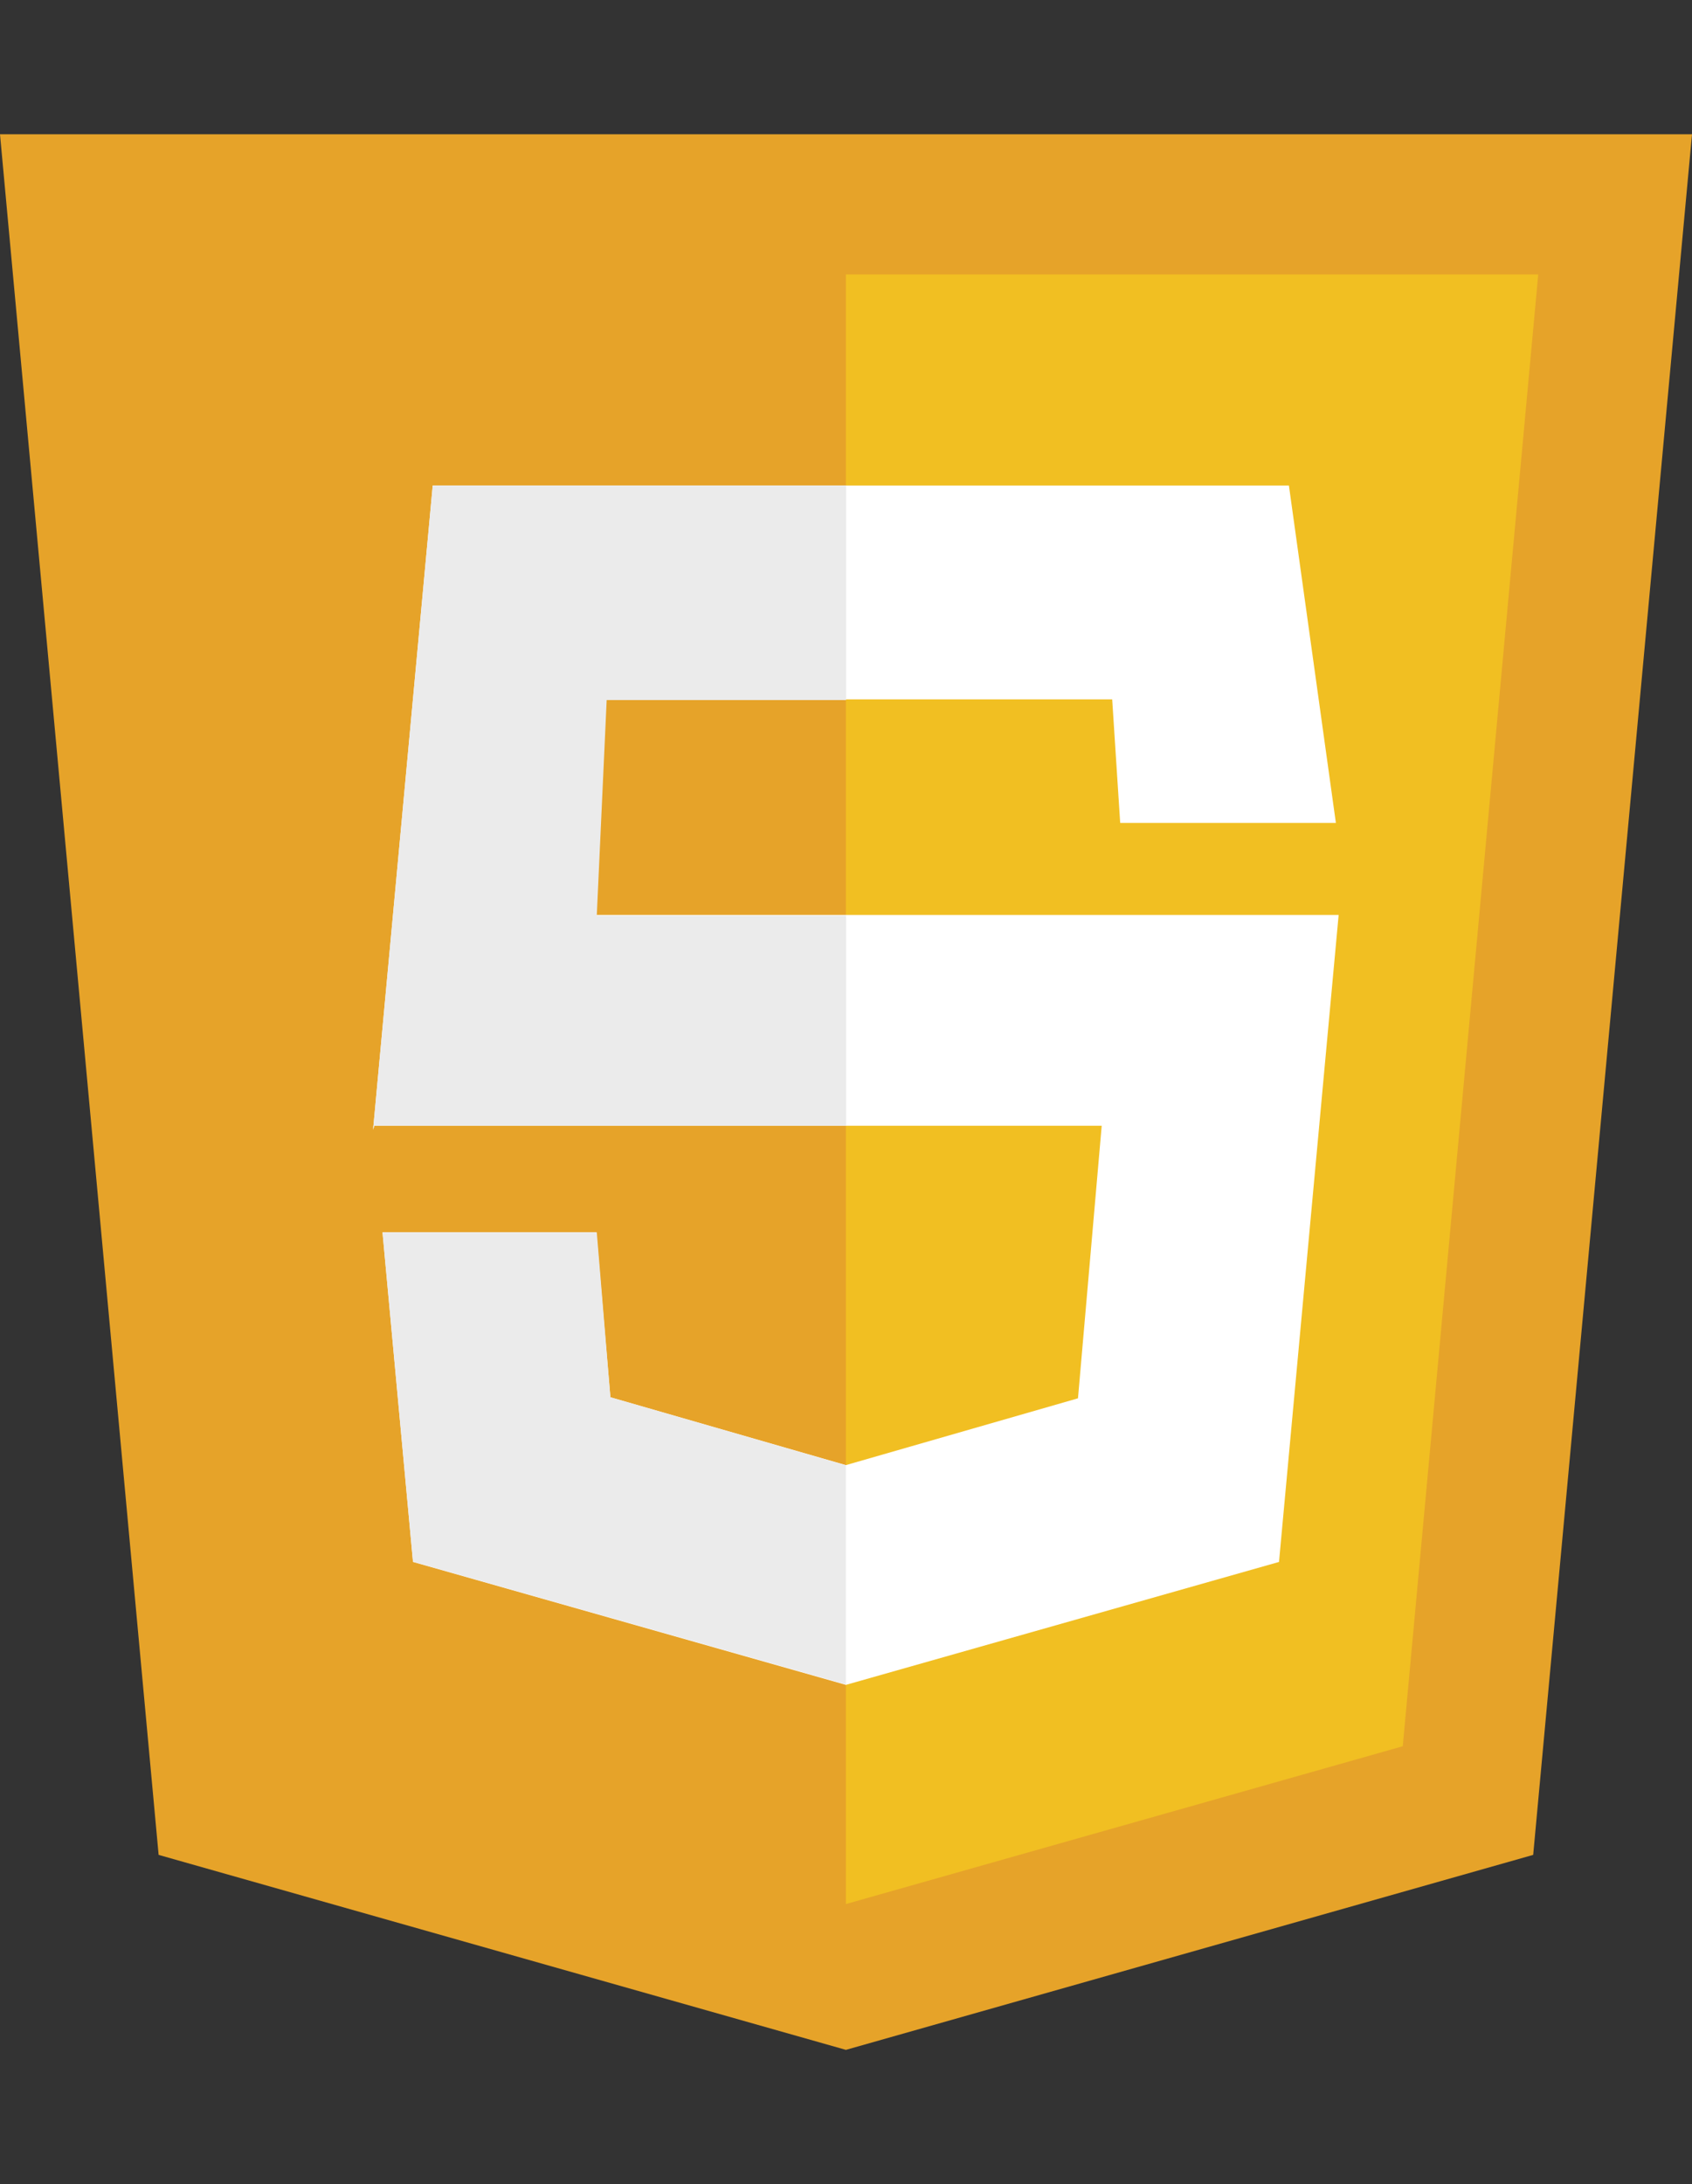 <svg xmlns="http://www.w3.org/2000/svg" viewBox="0 0 1776 2292">
	<rect x="0" y="0" width="1776" height="2292" fill="#333333" stroke="none"/>
	<style>
		tspan { white-space:pre }
		.shp0 { fill: #e6a329 } 
		.shp1 { fill: #f1bf22 } 
		.shp2 { fill: #ffffff } 
		.shp3 { fill: #ebebeb } 
	</style>
	<path id="Layer" class="shp0" d="M1776 140.9L0 140.9L166.5 1946.4L887.9 2151L1609.3 1946.4L1776 140.9Z" />
	<path id="Layer" class="shp1" d="M887.9 288L887.9 1998L1472.4 1832.4L1614.6 288L887.9 288Z" />
	<path id="Layer" class="shp2" d="M1352.9 509.5L454.2 509.5L391.6 1185.5L392.9 1181.3L1156.4 1181.3L1131.5 1467.3L887.9 1537.4L640.7 1466.2L625.9 1293.1L401.5 1293.1L433.5 1639L887.9 1768L1342.5 1639L1405.1 960.1L594.8 960.1L605.2 733.9L1167.4 733.9L1175.8 863.5L1402.2 863.5L1352.9 509.5Z" />
	<path id="Layer" class="shp3" d="M888.1 509.5L454.2 509.5L391.6 1185.5L392.9 1181.3L888.1 1181.3L888.1 960.8L626.4 960.8L636.8 734.6L888.1 734.6L888.1 509.5ZM626.4 1293.1L401.5 1293.1L433.5 1638.8L887.9 1767.6L887.9 1537.6L640.7 1466.2L626.4 1293.1Z" />
</svg>